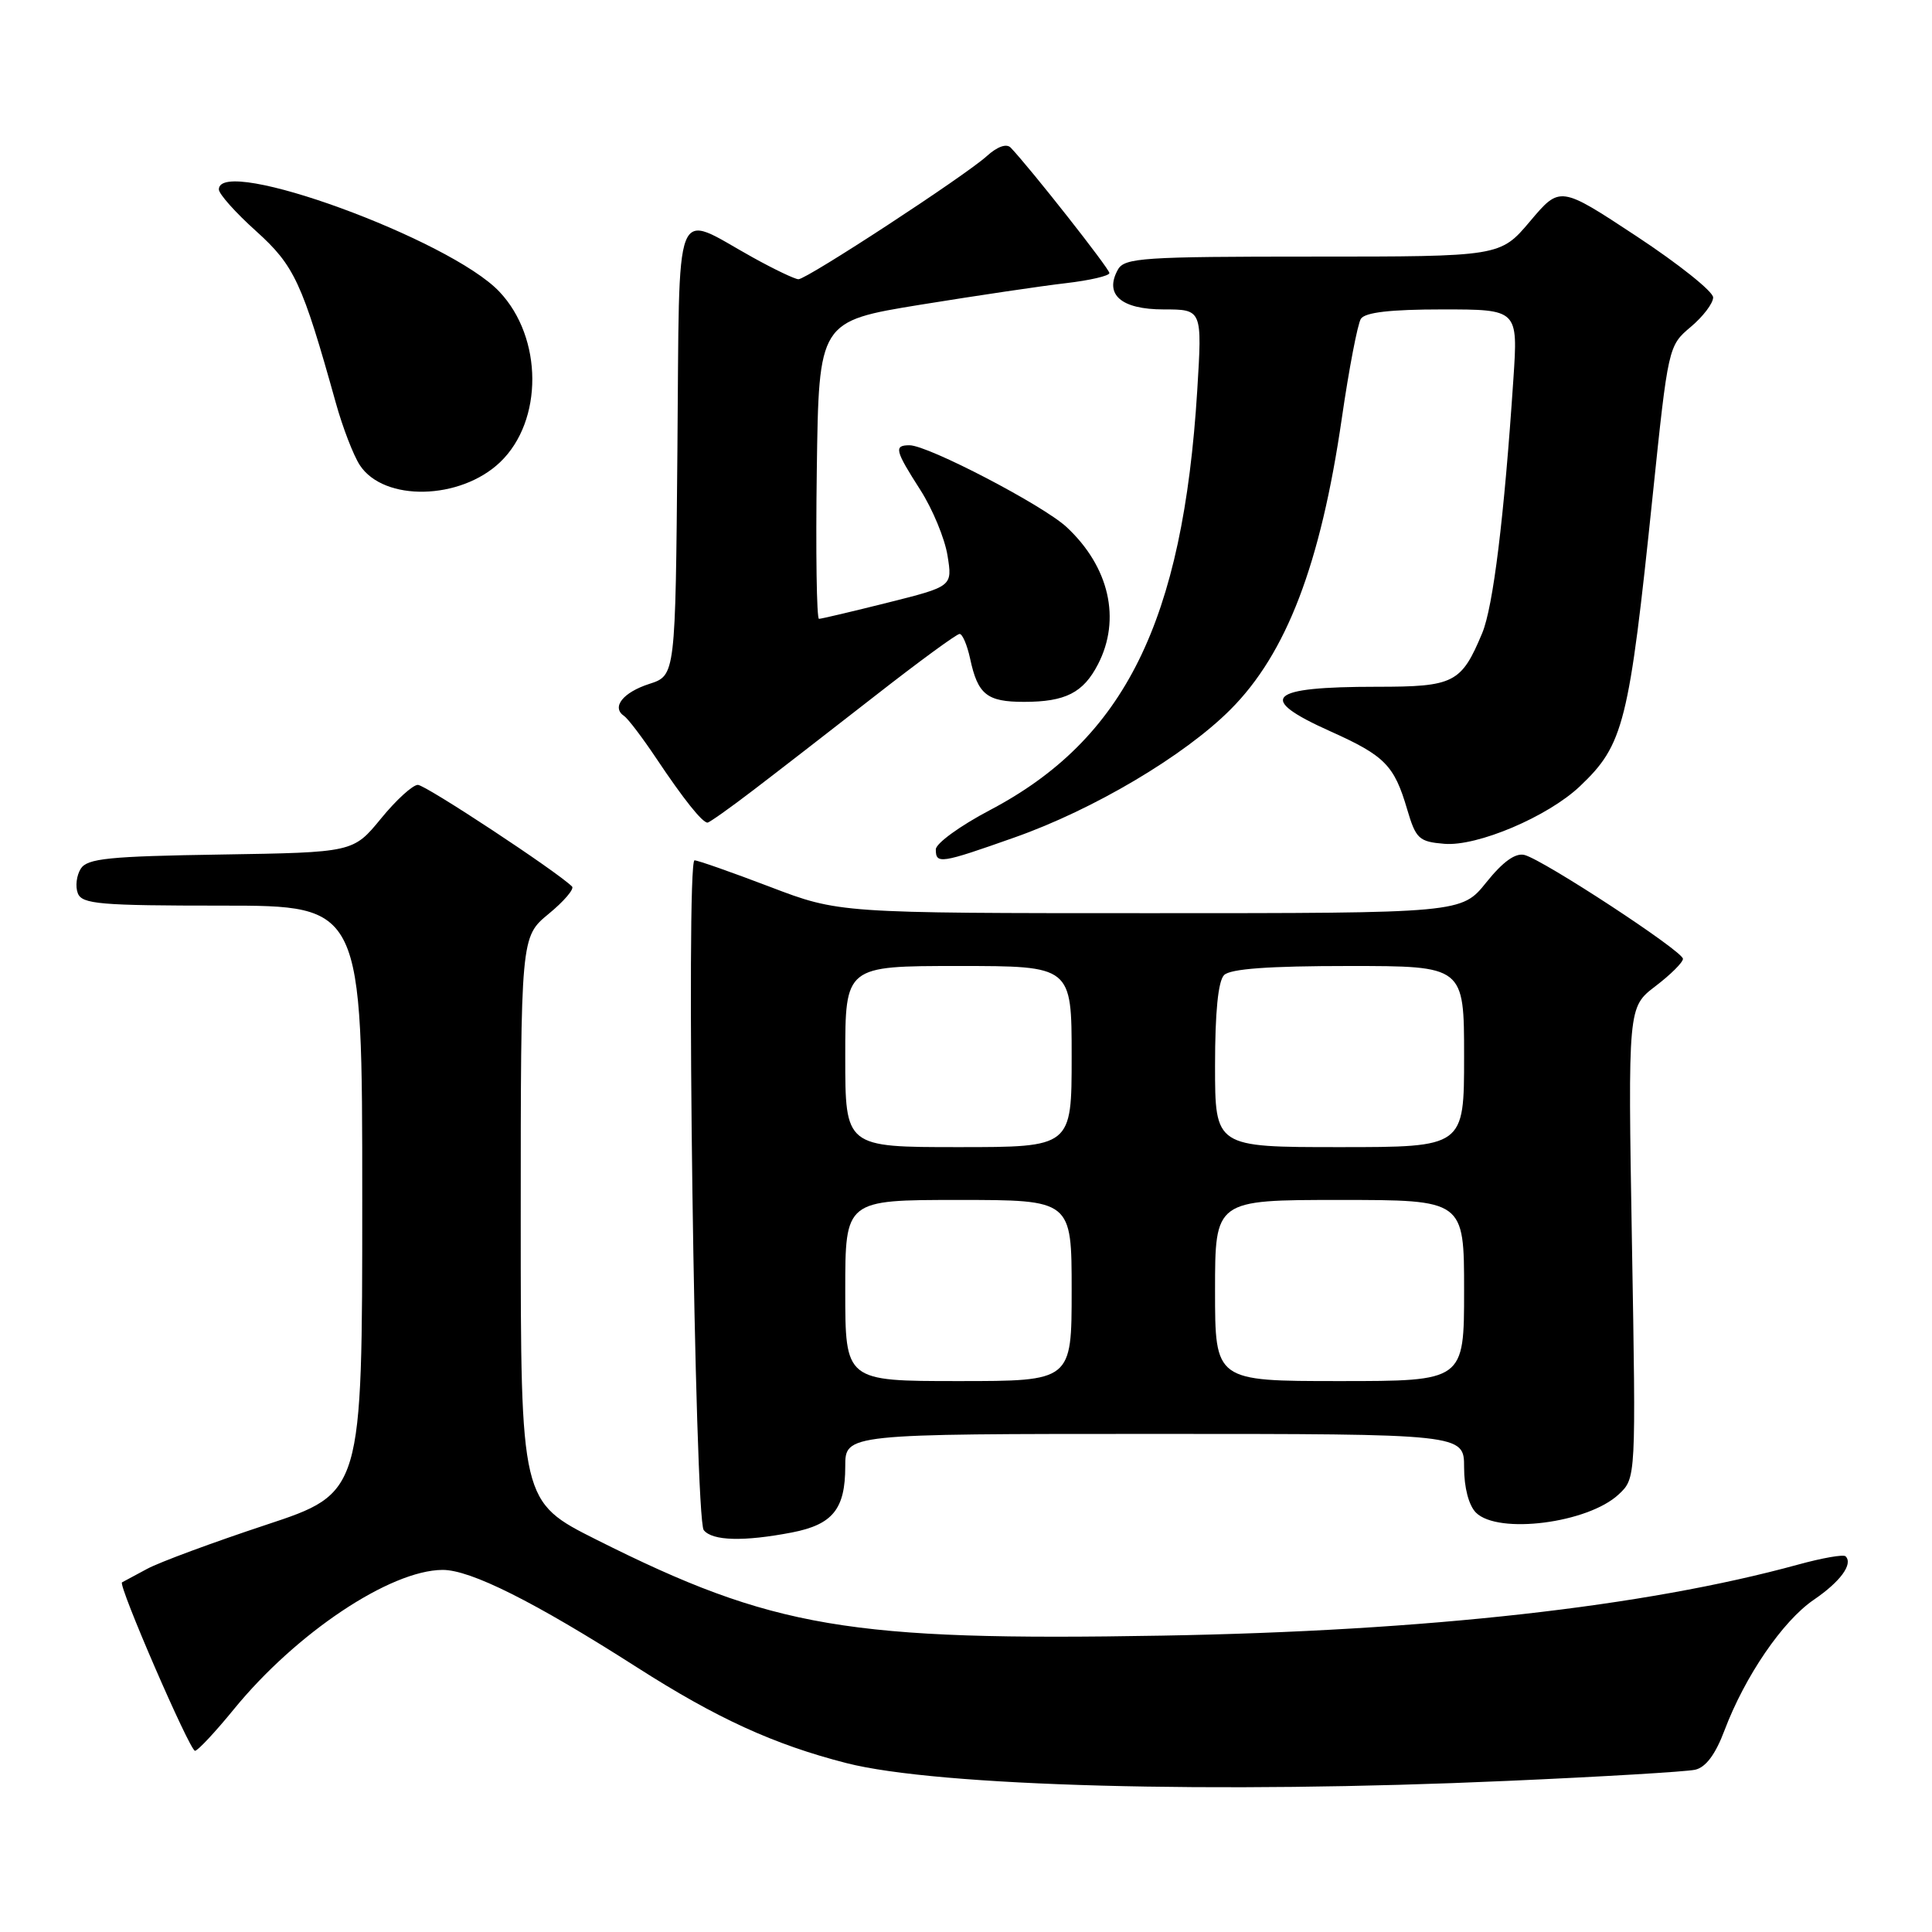 <?xml version="1.0" encoding="UTF-8" standalone="no"?>
<!DOCTYPE svg PUBLIC "-//W3C//DTD SVG 1.1//EN" "http://www.w3.org/Graphics/SVG/1.1/DTD/svg11.dtd" >
<svg xmlns="http://www.w3.org/2000/svg" xmlns:xlink="http://www.w3.org/1999/xlink" version="1.1" viewBox="0 0 256 256">
 <g >
 <path fill="currentColor"
d=" M 199.67 235.98 C 212.23 235.43 223.45 234.76 224.61 234.50 C 226.02 234.19 227.31 232.47 228.51 229.27 C 231.21 222.12 236.21 214.80 240.32 211.99 C 243.86 209.58 245.57 207.24 244.55 206.22 C 244.28 205.94 241.45 206.44 238.28 207.31 C 217.91 212.90 189.13 216.12 153.96 216.73 C 112.45 217.45 102.42 215.75 79.06 204.03 C 69.00 198.98 69.00 198.98 69.00 161.56 C 69.00 124.15 69.00 124.15 72.69 121.10 C 74.73 119.43 76.12 117.79 75.80 117.47 C 73.82 115.49 56.39 104.00 55.37 104.00 C 54.69 104.00 52.48 106.01 50.47 108.48 C 46.80 112.95 46.80 112.95 29.26 113.23 C 14.40 113.46 11.56 113.75 10.70 115.11 C 10.14 116.00 9.96 117.46 10.31 118.36 C 10.86 119.80 13.23 120.00 29.47 120.00 C 48.00 120.00 48.00 120.00 48.00 158.92 C 48.00 197.83 48.00 197.83 35.25 202.05 C 28.24 204.37 21.15 206.99 19.50 207.88 C 17.85 208.77 16.35 209.58 16.17 209.67 C 15.59 209.95 25.15 232.00 25.84 231.99 C 26.20 231.99 28.52 229.51 31.00 226.47 C 39.24 216.38 51.68 208.07 58.63 208.02 C 62.34 208.00 70.79 212.23 84.40 220.93 C 94.99 227.70 102.55 231.16 112.16 233.62 C 124.21 236.71 161.04 237.70 199.67 235.98 Z  M 104.94 203.06 C 110.34 202.01 112.00 199.96 112.00 194.31 C 112.00 190.00 112.00 190.00 153.00 190.00 C 194.00 190.00 194.00 190.00 194.00 194.43 C 194.00 197.12 194.62 199.47 195.57 200.43 C 198.50 203.35 210.42 201.83 214.49 198.01 C 216.78 195.86 216.78 195.86 216.24 164.66 C 215.71 133.46 215.71 133.46 219.35 130.68 C 221.36 129.15 223.00 127.52 223.00 127.05 C 223.00 126.04 204.56 113.96 202.01 113.29 C 200.81 112.98 199.16 114.16 196.95 116.91 C 193.67 121.00 193.67 121.00 152.42 121.00 C 111.17 121.00 111.17 121.00 102.00 117.50 C 96.96 115.58 92.47 114.00 92.03 114.00 C 90.85 114.00 92.05 201.24 93.25 202.75 C 94.39 204.18 98.54 204.29 104.94 203.06 Z  M 134.45 110.96 C 144.89 107.28 156.91 100.16 163.03 94.03 C 170.46 86.60 174.99 74.77 177.80 55.41 C 178.75 48.86 179.89 42.94 180.32 42.25 C 180.87 41.39 184.21 41.00 191.13 41.00 C 201.15 41.00 201.15 41.00 200.53 50.25 C 199.31 68.57 197.85 80.42 196.40 83.89 C 193.63 90.52 192.68 91.00 182.43 91.00 C 167.97 91.00 166.42 92.48 176.25 96.89 C 183.50 100.14 184.74 101.40 186.45 107.22 C 187.61 111.15 188.01 111.53 191.38 111.81 C 195.74 112.18 205.10 108.21 209.34 104.19 C 215.16 98.67 215.85 95.91 218.99 65.66 C 221.04 45.94 221.07 45.81 224.03 43.32 C 225.66 41.95 227.00 40.19 227.00 39.41 C 227.00 38.63 222.44 34.99 216.86 31.31 C 206.71 24.62 206.71 24.62 202.75 29.31 C 198.79 34.00 198.79 34.00 173.95 34.00 C 151.46 34.00 149.01 34.16 148.13 35.72 C 146.29 39.03 148.55 41.00 154.19 41.00 C 159.30 41.00 159.30 41.00 158.64 51.75 C 156.74 82.35 149.03 97.95 131.16 107.35 C 127.22 109.42 124.00 111.76 124.00 112.55 C 124.00 114.53 124.61 114.44 134.45 110.96 Z  M 99.84 104.68 C 102.95 102.31 110.21 96.68 115.98 92.18 C 121.74 87.68 126.76 84.00 127.15 84.00 C 127.53 84.00 128.15 85.46 128.54 87.25 C 129.56 92.03 130.76 93.00 135.69 93.00 C 141.17 93.00 143.54 91.80 145.49 88.02 C 148.57 82.06 146.99 75.12 141.34 69.85 C 138.24 66.96 122.97 59.00 120.52 59.00 C 118.42 59.00 118.58 59.66 121.95 64.92 C 123.57 67.45 125.19 71.36 125.55 73.61 C 126.21 77.70 126.21 77.70 117.64 79.85 C 112.93 81.03 108.82 82.00 108.52 82.00 C 108.21 82.00 108.08 73.13 108.23 62.28 C 108.50 42.57 108.50 42.57 122.00 40.37 C 129.43 39.17 138.09 37.88 141.25 37.52 C 144.41 37.15 147.00 36.55 147.00 36.18 C 147.00 35.60 136.54 22.31 133.92 19.56 C 133.37 18.99 132.15 19.42 130.76 20.68 C 127.90 23.28 106.92 37.00 105.80 37.00 C 105.34 37.00 102.61 35.70 99.73 34.10 C 89.08 28.20 90.07 25.66 89.76 59.69 C 89.50 89.50 89.50 89.50 86.04 90.62 C 82.54 91.75 80.99 93.71 82.69 94.87 C 83.21 95.21 85.13 97.75 86.97 100.50 C 90.57 105.89 93.05 109.00 93.75 109.00 C 93.99 109.00 96.73 107.06 99.84 104.68 Z  M 66.27 61.24 C 71.99 55.77 71.95 44.77 66.18 38.66 C 59.64 31.72 29.00 20.54 29.00 25.10 C 29.00 25.70 31.22 28.19 33.93 30.62 C 39.01 35.20 40.04 37.41 44.50 53.39 C 45.40 56.63 46.83 60.34 47.68 61.64 C 50.87 66.50 60.99 66.28 66.27 61.24 Z  M 112.00 171.00 C 112.00 159.00 112.00 159.00 127.00 159.00 C 142.00 159.00 142.00 159.00 142.00 171.00 C 142.00 183.00 142.00 183.00 127.00 183.00 C 112.00 183.00 112.00 183.00 112.00 171.00 Z  M 161.00 171.00 C 161.00 159.00 161.00 159.00 177.50 159.00 C 194.00 159.00 194.00 159.00 194.00 171.00 C 194.00 183.00 194.00 183.00 177.50 183.00 C 161.00 183.00 161.00 183.00 161.00 171.00 Z  M 112.00 140.00 C 112.00 128.00 112.00 128.00 127.00 128.00 C 142.00 128.00 142.00 128.00 142.00 140.00 C 142.00 152.00 142.00 152.00 127.00 152.00 C 112.00 152.00 112.00 152.00 112.00 140.00 Z  M 161.00 141.20 C 161.00 134.13 161.41 129.99 162.20 129.20 C 163.03 128.37 168.13 128.00 178.70 128.00 C 194.00 128.00 194.00 128.00 194.00 140.00 C 194.00 152.00 194.00 152.00 177.50 152.00 C 161.00 152.00 161.00 152.00 161.00 141.20 Z "/>
</g>
</svg>